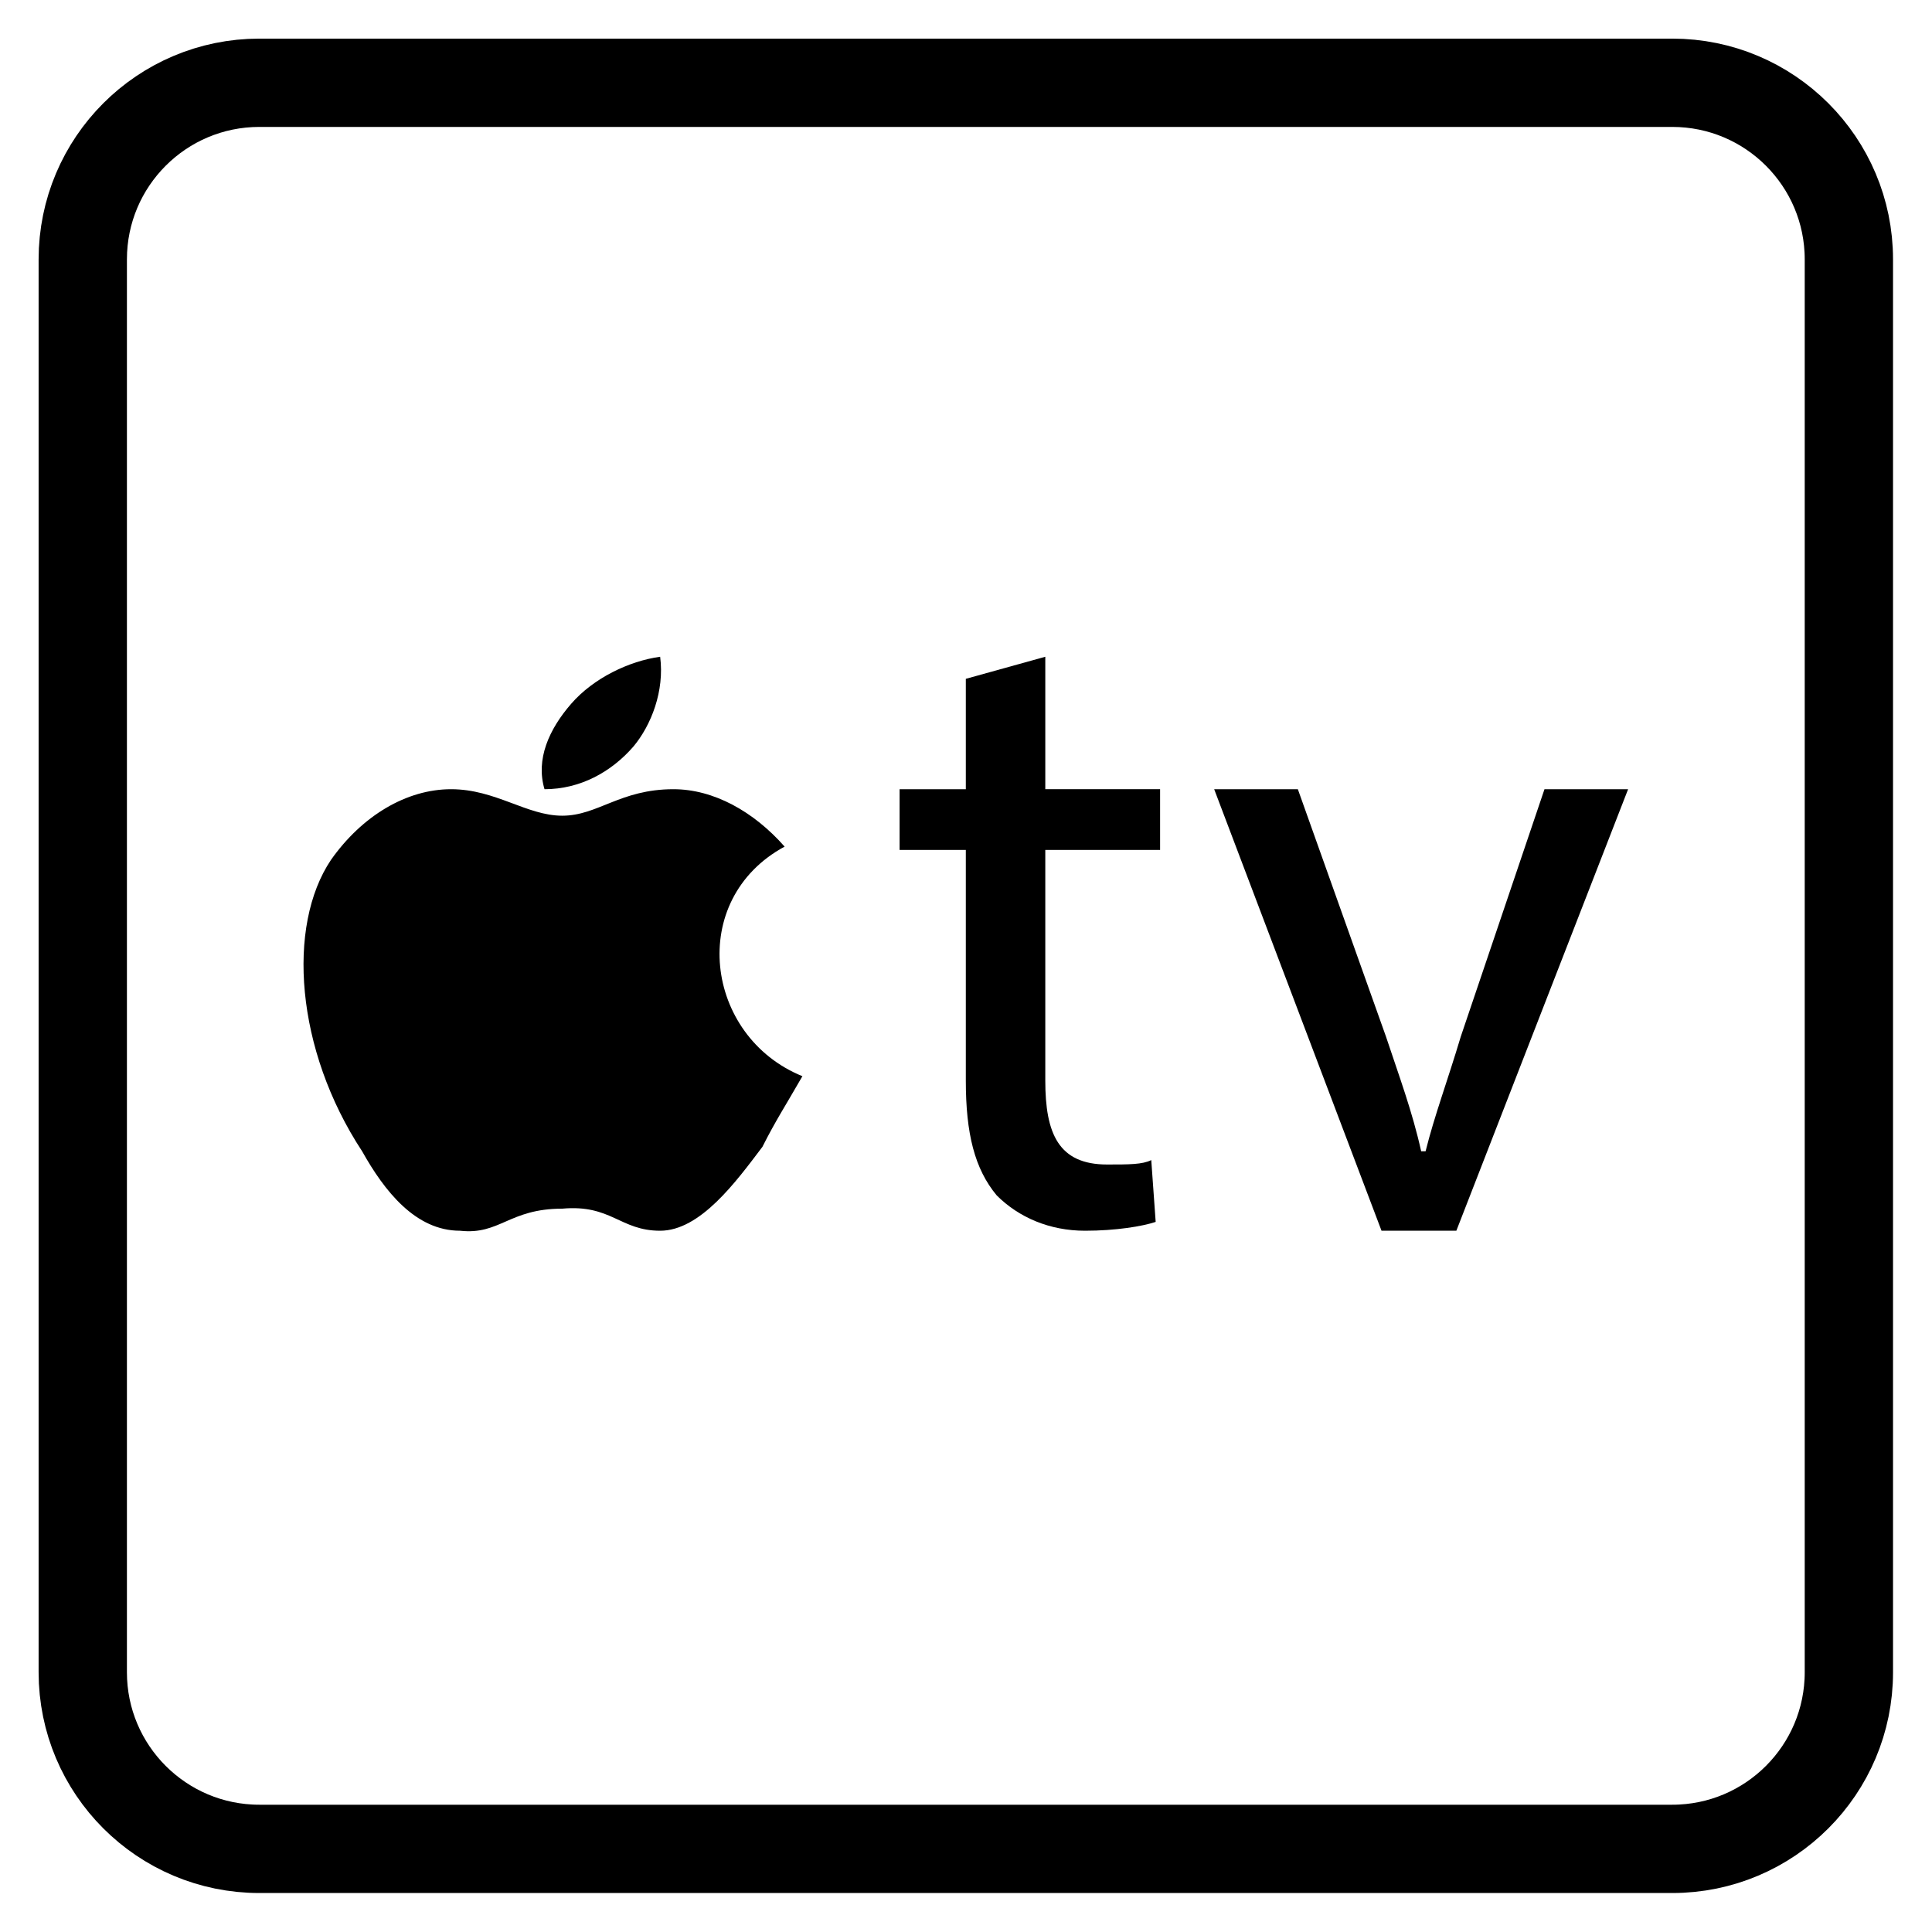 <?xml version="1.0" encoding="UTF-8" standalone="no"?>
<svg version="1.1" width="26.458mm" height="26.458mm" viewBox="0 0 75 75" id="svg165" xml:space="preserve" xmlns="http://www.w3.org/2000/svg" xmlns:svg="http://www.w3.org/2000/svg"><defs id="defs165" /><g id="layer3" style="display:inline;opacity:0.007;fill:maroon;fill-opacity:0.225" transform="translate(-551.251,-393.751)"><path d="m 551.251,393.751 v 75 h 75 v -75 z" style="display:inline;fill:maroon;fill-opacity:0.225;stroke:none;stroke-width:0.753;stroke-linecap:round;stroke-linejoin:round;stroke-dasharray:none;stroke-opacity:1" id="path154-9-7-3-8-1" /></g><g id="layer1" transform="translate(-551.251,-393.751)"><g id="g27" transform="matrix(1.714,0,0,1.714,545.894,388.394)"><path d="m 16.062,19.065 c 0.504,-0.581 1.31,-0.968 2.015,-1.065 0.101,0.774 -0.201,1.548 -0.604,2.032 -0.504,0.581 -1.21,0.968 -2.015,0.968 -0.202,-0.677 0.1,-1.355 0.604,-1.935 z M 20.393,29.1 c -0.604,0.8 -1.41,1.9 -2.317,1.9 -0.907,0 -1.108,-0.6 -2.216,-0.5 -1.209,0 -1.41,0.6 -2.317,0.5 -1.007,0 -1.712,-0.9 -2.216,-1.8 -1.511,-2.3 -1.712,-5.1 -0.705,-6.6 0.705,-1 1.712,-1.6 2.72,-1.6 1.008,0 1.712,0.6 2.518,0.6 0.806,0 1.31,-0.6 2.518,-0.6 0.907,0 1.813,0.5 2.518,1.3 -2.216,1.2 -1.813,4.3 0.403,5.2 -0.402,0.7 -0.603,1 -0.906,1.6 z" id="path1-72" /><path d="m 26.8,18 v 3 h 2.6 v 1.375 H 26.8 V 27.6 c 0,1.2 0.3,1.9 1.4,1.9 0.5,0 0.8,0 1,-0.1 l 0.1,1.4 C 29,30.9 28.4,31 27.7,31 26.9,31 26.2,30.7 25.7,30.2 25.2,29.6 25,28.8 25,27.6 V 22.375 H 23.5 V 21 H 25 v -2.5 z" id="path2-69" /><path d="m 32.52,21 1.995,5.6 c 0.299,0.9 0.598,1.7 0.798,2.6 h 0.1 c 0.199,-0.8 0.499,-1.6 0.798,-2.6 L 38.106,21 H 40 l -3.89,10 h -1.695 l -3.79,-10 z" id="path3-3" /><path style="fill:none;stroke:currentColor;stroke-width:2;stroke-linecap:round;stroke-linejoin:round;stroke-miterlimit:10" d="M 41,5 H 9 C 6.791,5 5,6.791 5,9 v 32 c 0,2.209 1.791,4 4,4 h 32 c 2.209,0 4,-1.791 4,-4 V 9 C 45,6.791 43.209,5 41,5 Z" id="path4-81" /></g></g><style type="text/css" id="style1">.st0{fill:none;stroke:currentColor;stroke-width:2;stroke-miterlimit:10;}.st1{fill:none;stroke:currentColor;stroke-width:2;stroke-linecap:round;stroke-miterlimit:10;}.st2{fill:none;stroke:currentColor;stroke-width:2;stroke-linecap:round;stroke-linejoin:round;stroke-miterlimit:10;}.st3{fill:none;stroke:currentColor;stroke-linecap:round;stroke-miterlimit:10;}.st4{fill:none;stroke:currentColor;stroke-width:3;stroke-linecap:round;stroke-miterlimit:10;}.st5{fill:#FFFFFF;}.st6{stroke:currentColor;stroke-width:2;stroke-miterlimit:10;}.st7{fill:none;stroke:currentColor;stroke-width:2;stroke-linejoin:round;stroke-miterlimit:10;}.st8{fill:none;}.st9{fill:none;stroke:currentColor;stroke-width:0;stroke-linecap:round;stroke-linejoin:round;}</style><style type="text/css" id="style1-5">.st0{fill:none;stroke:currentColor;stroke-width:2;stroke-miterlimit:10;}.st1{fill:none;stroke:currentColor;stroke-width:2;stroke-linecap:round;stroke-miterlimit:10;}.st2{fill:none;stroke:currentColor;stroke-width:2;stroke-linecap:round;stroke-linejoin:round;stroke-miterlimit:10;}.st3{fill:none;stroke:currentColor;stroke-linecap:round;stroke-miterlimit:10;}.st4{fill:none;stroke:currentColor;stroke-width:3;stroke-linecap:round;stroke-miterlimit:10;}.st5{fill:#FFFFFF;}.st6{stroke:currentColor;stroke-width:2;stroke-miterlimit:10;}.st7{fill:none;stroke:currentColor;stroke-width:2;stroke-linejoin:round;stroke-miterlimit:10;}.st8{fill:none;}.st9{fill:none;stroke:currentColor;stroke-width:0;stroke-linecap:round;stroke-linejoin:round;}</style></svg>
